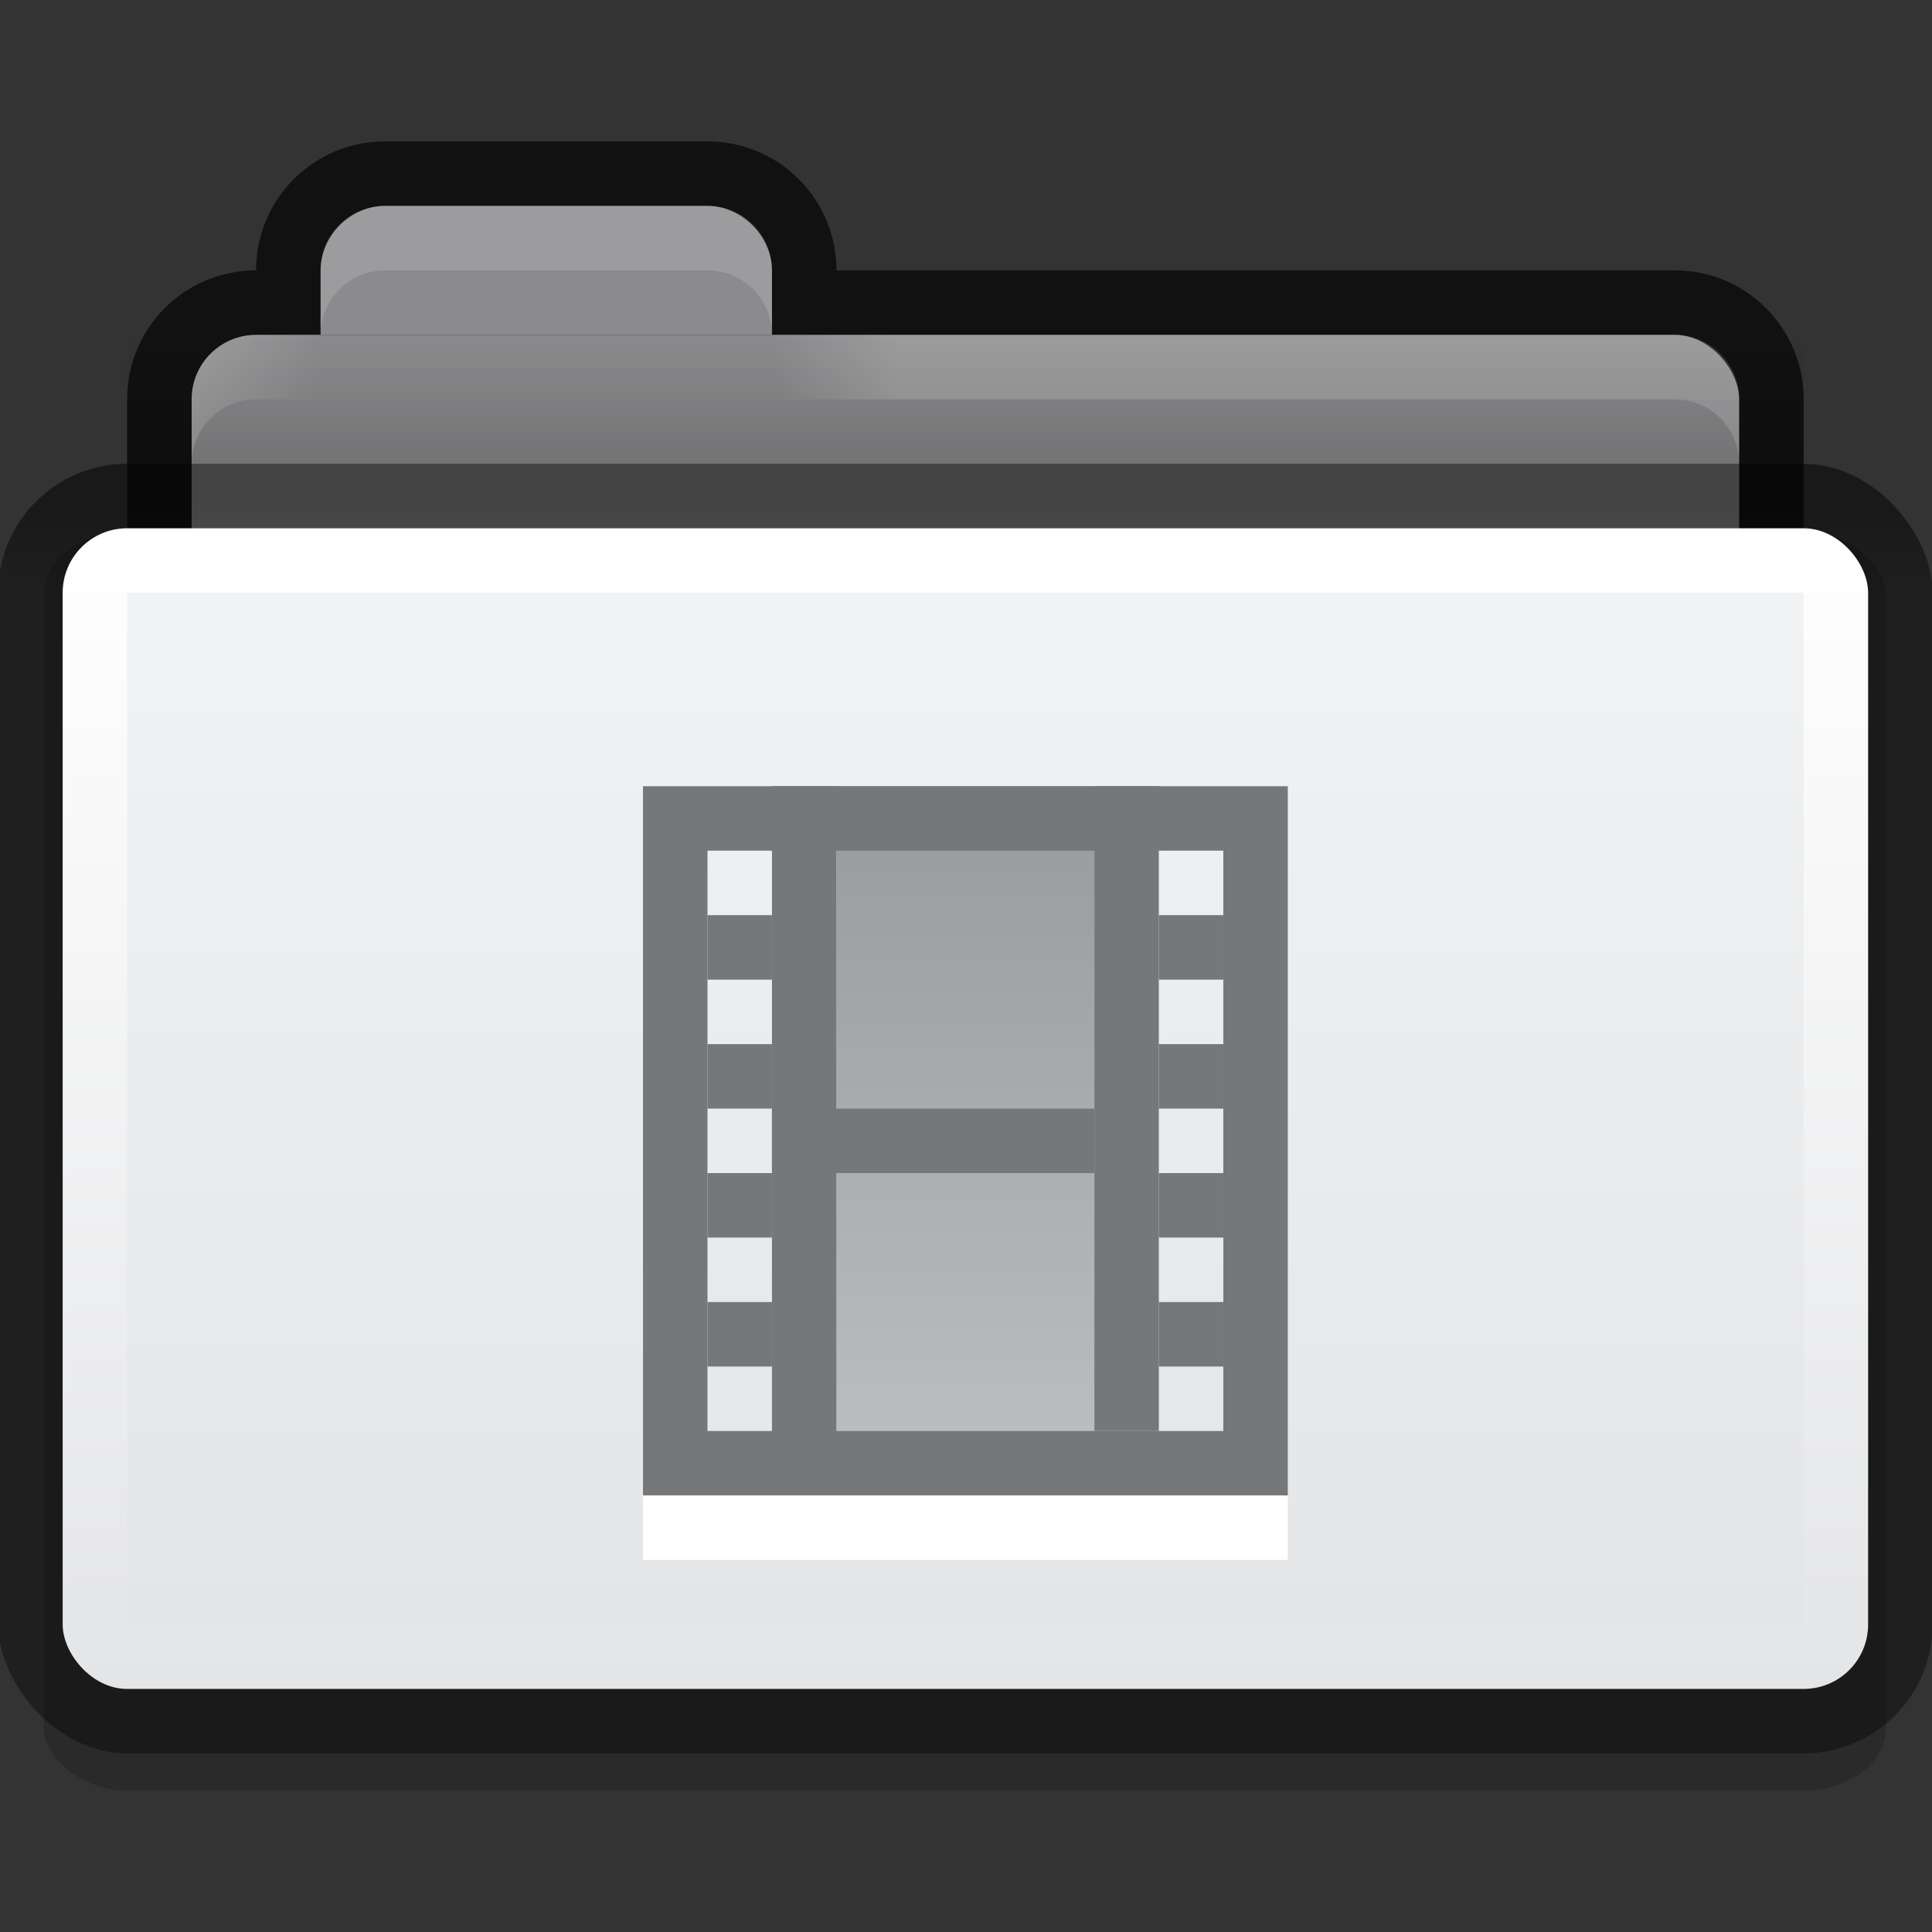 <?xml version="1.0" encoding="UTF-8" standalone="no"?>
<svg
   xmlns:dc="http://purl.org/dc/elements/1.1/"
   xmlns:cc="http://creativecommons.org/ns#"
   xmlns:rdf="http://www.w3.org/1999/02/22-rdf-syntax-ns#"
   xmlns:svg="http://www.w3.org/2000/svg"
   xmlns="http://www.w3.org/2000/svg"
   xmlns:xlink="http://www.w3.org/1999/xlink"
   xmlns:sodipodi="http://sodipodi.sourceforge.net/DTD/sodipodi-0.dtd"
   xmlns:inkscape="http://www.inkscape.org/namespaces/inkscape"
   version="1.1"
   width="16"
   height="16"
   id="svg2"
   inkscape:version="0.91 r13725"
   sodipodi:docname="folder-videos.svg">
  <rect width="100%" height="100%" fill="#333333" stroke="none"/>
  <sodipodi:namedview
     pagecolor="#ffffff"
     bordercolor="#666666"
     borderopacity="1"
     objecttolerance="10"
     gridtolerance="10"
     guidetolerance="10"
     inkscape:pageopacity="0"
     inkscape:pageshadow="2"
     inkscape:window-width="1920"
     inkscape:window-height="1019"
     id="namedview57"
     showgrid="false"
     inkscape:zoom="14.237962"
     inkscape:cx="9.708394"
     inkscape:cy="20.86122"
     inkscape:window-x="0"
     inkscape:window-y="13"
     inkscape:window-maximized="1"
     inkscape:current-layer="svg2" />
  <defs
     id="defs6">
    <linearGradient
       id="linearGradient3937-5-3">
      <stop
         id="stop3939-6-7"
         stop-color="#9c9d9e" />
      <stop
         id="stop3941-3-2"
         offset="1"
         stop-color="#bbbcbd" />
    </linearGradient>
    <linearGradient
       inkscape:collect="always"
       xlink:href="#linearGradient3937-5-3"
       id="linearGradient4156"
       y1="14"
       x2="0"
       y2="23"
       gradientUnits="userSpaceOnUse" />
    <linearGradient
       id="linearGradient3788-9">
      <stop
         id="stop3790-5"
         stop-opacity="0.51" />
      <stop
         offset="1"
         id="stop3792-0"
         stop-opacity="0.392" />
    </linearGradient>
    <linearGradient
       x2="20"
       x1="18"
       gradientTransform="matrix(-1,0,0,1,33,27)"
       gradientUnits="userSpaceOnUse"
       id="linearGradient3094-0"
       xlink:href="#linearGradient3930-65"
       inkscape:collect="always" />
    <linearGradient
       x2="7"
       x1="5"
       gradientTransform="translate(-1,27)"
       gradientUnits="userSpaceOnUse"
       id="linearGradient3092-4"
       xlink:href="#linearGradient3930-65"
       inkscape:collect="always" />
    <linearGradient
       id="linearGradient3930-65"
       inkscape:collect="always">
      <stop
         id="stop3932-85"
         stop-color="#ffffff" />
      <stop
         id="stop3934-5"
         offset="1"
         stop-color="#ffffff"
         stop-opacity="0" />
    </linearGradient>
    <linearGradient
       y2="13.1"
       x2="0"
       y1="11.03"
       gradientTransform="matrix(0.667,0,0,0.645,0.333,17.548)"
       gradientUnits="userSpaceOnUse"
       id="linearGradient3975"
       xlink:href="#linearGradient3788-9"
       inkscape:collect="always" />
    <linearGradient
       y2="52"
       x2="0"
       y1="27"
       gradientTransform="matrix(0.718,0,0,0.72,-3.025,5.56)"
       gradientUnits="userSpaceOnUse"
       id="linearGradient3972"
       xlink:href="#linearGradient3782"
       inkscape:collect="always" />
    <linearGradient
       y2="39"
       x2="0"
       y1="16"
       gradientTransform="matrix(0.703,0,0,0.696,-0.514,14.87)"
       gradientUnits="userSpaceOnUse"
       id="linearGradient3969"
       xlink:href="#linearGradient3927-2"
       inkscape:collect="always" />
    <linearGradient
       y2="9"
       x2="0"
       y1="11"
       gradientTransform="matrix(0.65,0,0,1,0.4,13)"
       gradientUnits="userSpaceOnUse"
       id="linearGradient3966-6"
       xlink:href="#linearGradient3829-2"
       inkscape:collect="always" />
    <linearGradient
       inkscape:collect="always"
       id="linearGradient3829-2">
      <stop
         id="stop3831-42" />
      <stop
         offset="1"
         id="stop3833-3"
         stop-opacity="0" />
    </linearGradient>
    <linearGradient
       id="linearGradient3782">
      <stop
         id="stop3784"
         stop-color="#ffffff" />
      <stop
         id="stop3786"
         offset="1"
         stop-color="#e4e5e7" />
    </linearGradient>
    <linearGradient
       id="linearGradient3927-2">
      <stop
         id="stop3929-8"
         stop-color="#f1f2f3" />
      <stop
         offset="1"
         id="stop3931-8"
         stop-color="#e4e5e7" />
    </linearGradient>
  </defs>
  <g
     id="g4185"
     transform="matrix(0.534,0,0,0.534,-0.549,-0.431)">
    <g
       id="layer4"
       inkscape:label="Ebene#1"
       transform="translate(0,-16)">
      <rect
         transform="matrix(0.621,0,0,0.651,1.001,17.326)"
         id="rect3915-0-7"
         width="46"
         height="30"
         x="1.14"
         y="11.86"
         rx="2.077"
         ry="1.474"
         style="opacity:0.18;stroke:#000000;stroke-width:0" />
      <path
         inkscape:connector-curvature="0"
         d="M 7,3 C 5.892,3 5,3.892 5,5 3.892,5 3,5.892 3,7 l 0,5 c 0,1.108 0.892,2 2,2 l 22,0 c 1.108,0 2,-0.892 2,-2 L 29,7 C 29,5.892 28.108,5 27,5 L 14,5 C 14,3.892 13.108,3 12,3 L 7,3 Z"
         transform="translate(0,16)"
         id="rect3967-0"
         style="fill-opacity:0.659;stroke:#000000;stroke-width:0" />
      <rect
         rx="1"
         id="rect3969-8"
         width="24"
         height="7"
         x="4"
         y="22"
         style="fill:#8b8b8d;stroke:#000000;stroke-width:0" />
      <path
         sodipodi:nodetypes="sssccccss"
         inkscape:connector-curvature="0"
         id="rect3945-0"
         d="m 7,20 5,0 c 0.527,0 1,0.468 1,1 l 0,1 0,0 -7,0 0,0 0,-1 c 0,-0.537 0.46,-1 1,-1 z"
         style="fill:#8b8b8d;stroke:#000000;stroke-width:0" />
      <rect
         id="rect3915-1"
         width="30"
         height="20"
         x="1"
         y="24"
         rx="2"
         style="fill:url(#linearGradient3975);stroke:#000000;stroke-width:0" />
      <rect
         rx="1"
         id="rect3957-2"
         width="28"
         height="18"
         x="2"
         y="25"
         style="fill:url(#linearGradient3972);stroke:#000000;stroke-width:0" />
      <rect
         id="rect3925-4"
         width="26"
         height="16"
         x="3"
         y="26"
         rx="0"
         style="fill:url(#linearGradient3969);stroke:#000000;stroke-width:0" />
      <rect
         rx="0"
         y="22"
         x="3"
         height="2"
         width="26"
         id="rect3827-0"
         style="opacity:0.173;fill:url(#linearGradient3966-6);stroke:#102b68;stroke-width:0" />
      <path
         d="m 7,20 c -0.554,0 -1,0.446 -1,1 l 0,1 c 0,-0.554 0.446,-1 1,-1 l 5,0 c 0.554,0 1,0.446 1,1 l 0,-1 c 0,-0.554 -0.446,-1 -1,-1 z"
         id="rect3011-4"
         inkscape:connector-curvature="0"
         sodipodi:nodetypes="sscsscsss"
         style="opacity:0.15;fill:#ffffff;stroke:#767779;stroke-width:0" />
      <path
         d="m 5,22 c -0.554,0 -1,0.446 -1,1 l 0,1 c 0,-0.554 0.446,-1 1,-1 l 1,0 0,-1 z"
         id="rect3891-8-7"
         inkscape:connector-curvature="0"
         sodipodi:nodetypes="sscsccs"
         style="opacity:0.15;fill:url(#linearGradient3092-4);stroke:#767779;stroke-width:0" />
      <path
         d="m 27,22 c 0.554,0 1,0.446 1,1 l 0,1 c 0,-0.554 -0.446,-1 -1,-1 l -14,0 0,-1 z"
         id="rect3891-8-0-0"
         inkscape:connector-curvature="0"
         sodipodi:nodetypes="sscsccs"
         style="opacity:0.15;fill:url(#linearGradient3094-0);stroke:#767779;stroke-width:0" />
    </g>
    <rect
       y="13"
       x="14"
       height="11"
       width="4"
       id="rect4682"
       style="fill:url(#linearGradient4156);stroke:#4b4b4b;stroke-width:0;stroke-linejoin:round" />
    <rect
       y="13"
       x="13"
       height="10.471"
       width="1"
       id="rect4651"
       style="fill:#767779;stroke:#4b4b4b;stroke-width:0;stroke-linejoin:round" />
    <rect
       y="13"
       x="18"
       height="10"
       width="1"
       id="rect4653"
       style="fill:#767779;stroke:#4b4b4b;stroke-width:0;stroke-linejoin:round" />
    <rect
       y="18"
       x="13"
       height="1"
       width="5"
       id="rect4657"
       style="fill:#767779;stroke:#4b4b4b;stroke-width:0;stroke-linejoin:round" />
    <path
       sodipodi:nodetypes="cccccccccc"
       inkscape:connector-curvature="0"
       id="rect4661"
       d="m 11,13 0,11 10,0 0,-11 z m 1,1 8,0 0,9 -8,0 z"
       style="fill:#767779;stroke:#767779;stroke-width:0;stroke-linejoin:round" />
    <rect
       y="15"
       x="12"
       height="1"
       width="1"
       id="rect4666"
       style="fill:#767779;stroke:#4b4b4b;stroke-width:0;stroke-linejoin:round" />
    <rect
       y="21"
       x="12"
       height="1"
       width="1"
       id="rect4668"
       style="fill:#767779;stroke:#4b4b4b;stroke-width:0;stroke-linejoin:round" />
    <rect
       y="17"
       x="12"
       height="1"
       width="1"
       id="rect4670"
       style="fill:#767779;stroke:#4b4b4b;stroke-width:0;stroke-linejoin:round" />
    <rect
       y="19"
       x="12"
       height="1"
       width="1"
       id="rect4672"
       style="fill:#767779;stroke:#4b4b4b;stroke-width:0;stroke-linejoin:round" />
    <rect
       y="21"
       x="19"
       height="1"
       width="1"
       id="rect4674"
       style="fill:#767779;stroke:#4b4b4b;stroke-width:0;stroke-linejoin:round" />
    <rect
       y="19"
       x="19"
       height="1"
       width="1"
       id="rect4676"
       style="fill:#767779;stroke:#4b4b4b;stroke-width:0;stroke-linejoin:round" />
    <rect
       y="17"
       x="19"
       height="1"
       width="1"
       id="rect4678"
       style="fill:#767779;stroke:#4b4b4b;stroke-width:0;stroke-linejoin:round" />
    <rect
       y="15"
       x="19"
       height="1"
       width="1"
       id="rect4680"
       style="fill:#767779;stroke:#4b4b4b;stroke-width:0;stroke-linejoin:round" />
    <rect
       y="24"
       x="11"
       height="1"
       width="10"
       id="rect4158"
       style="fill:#ffffff;stroke:#767779;stroke-width:0" />
  </g>
</svg>
